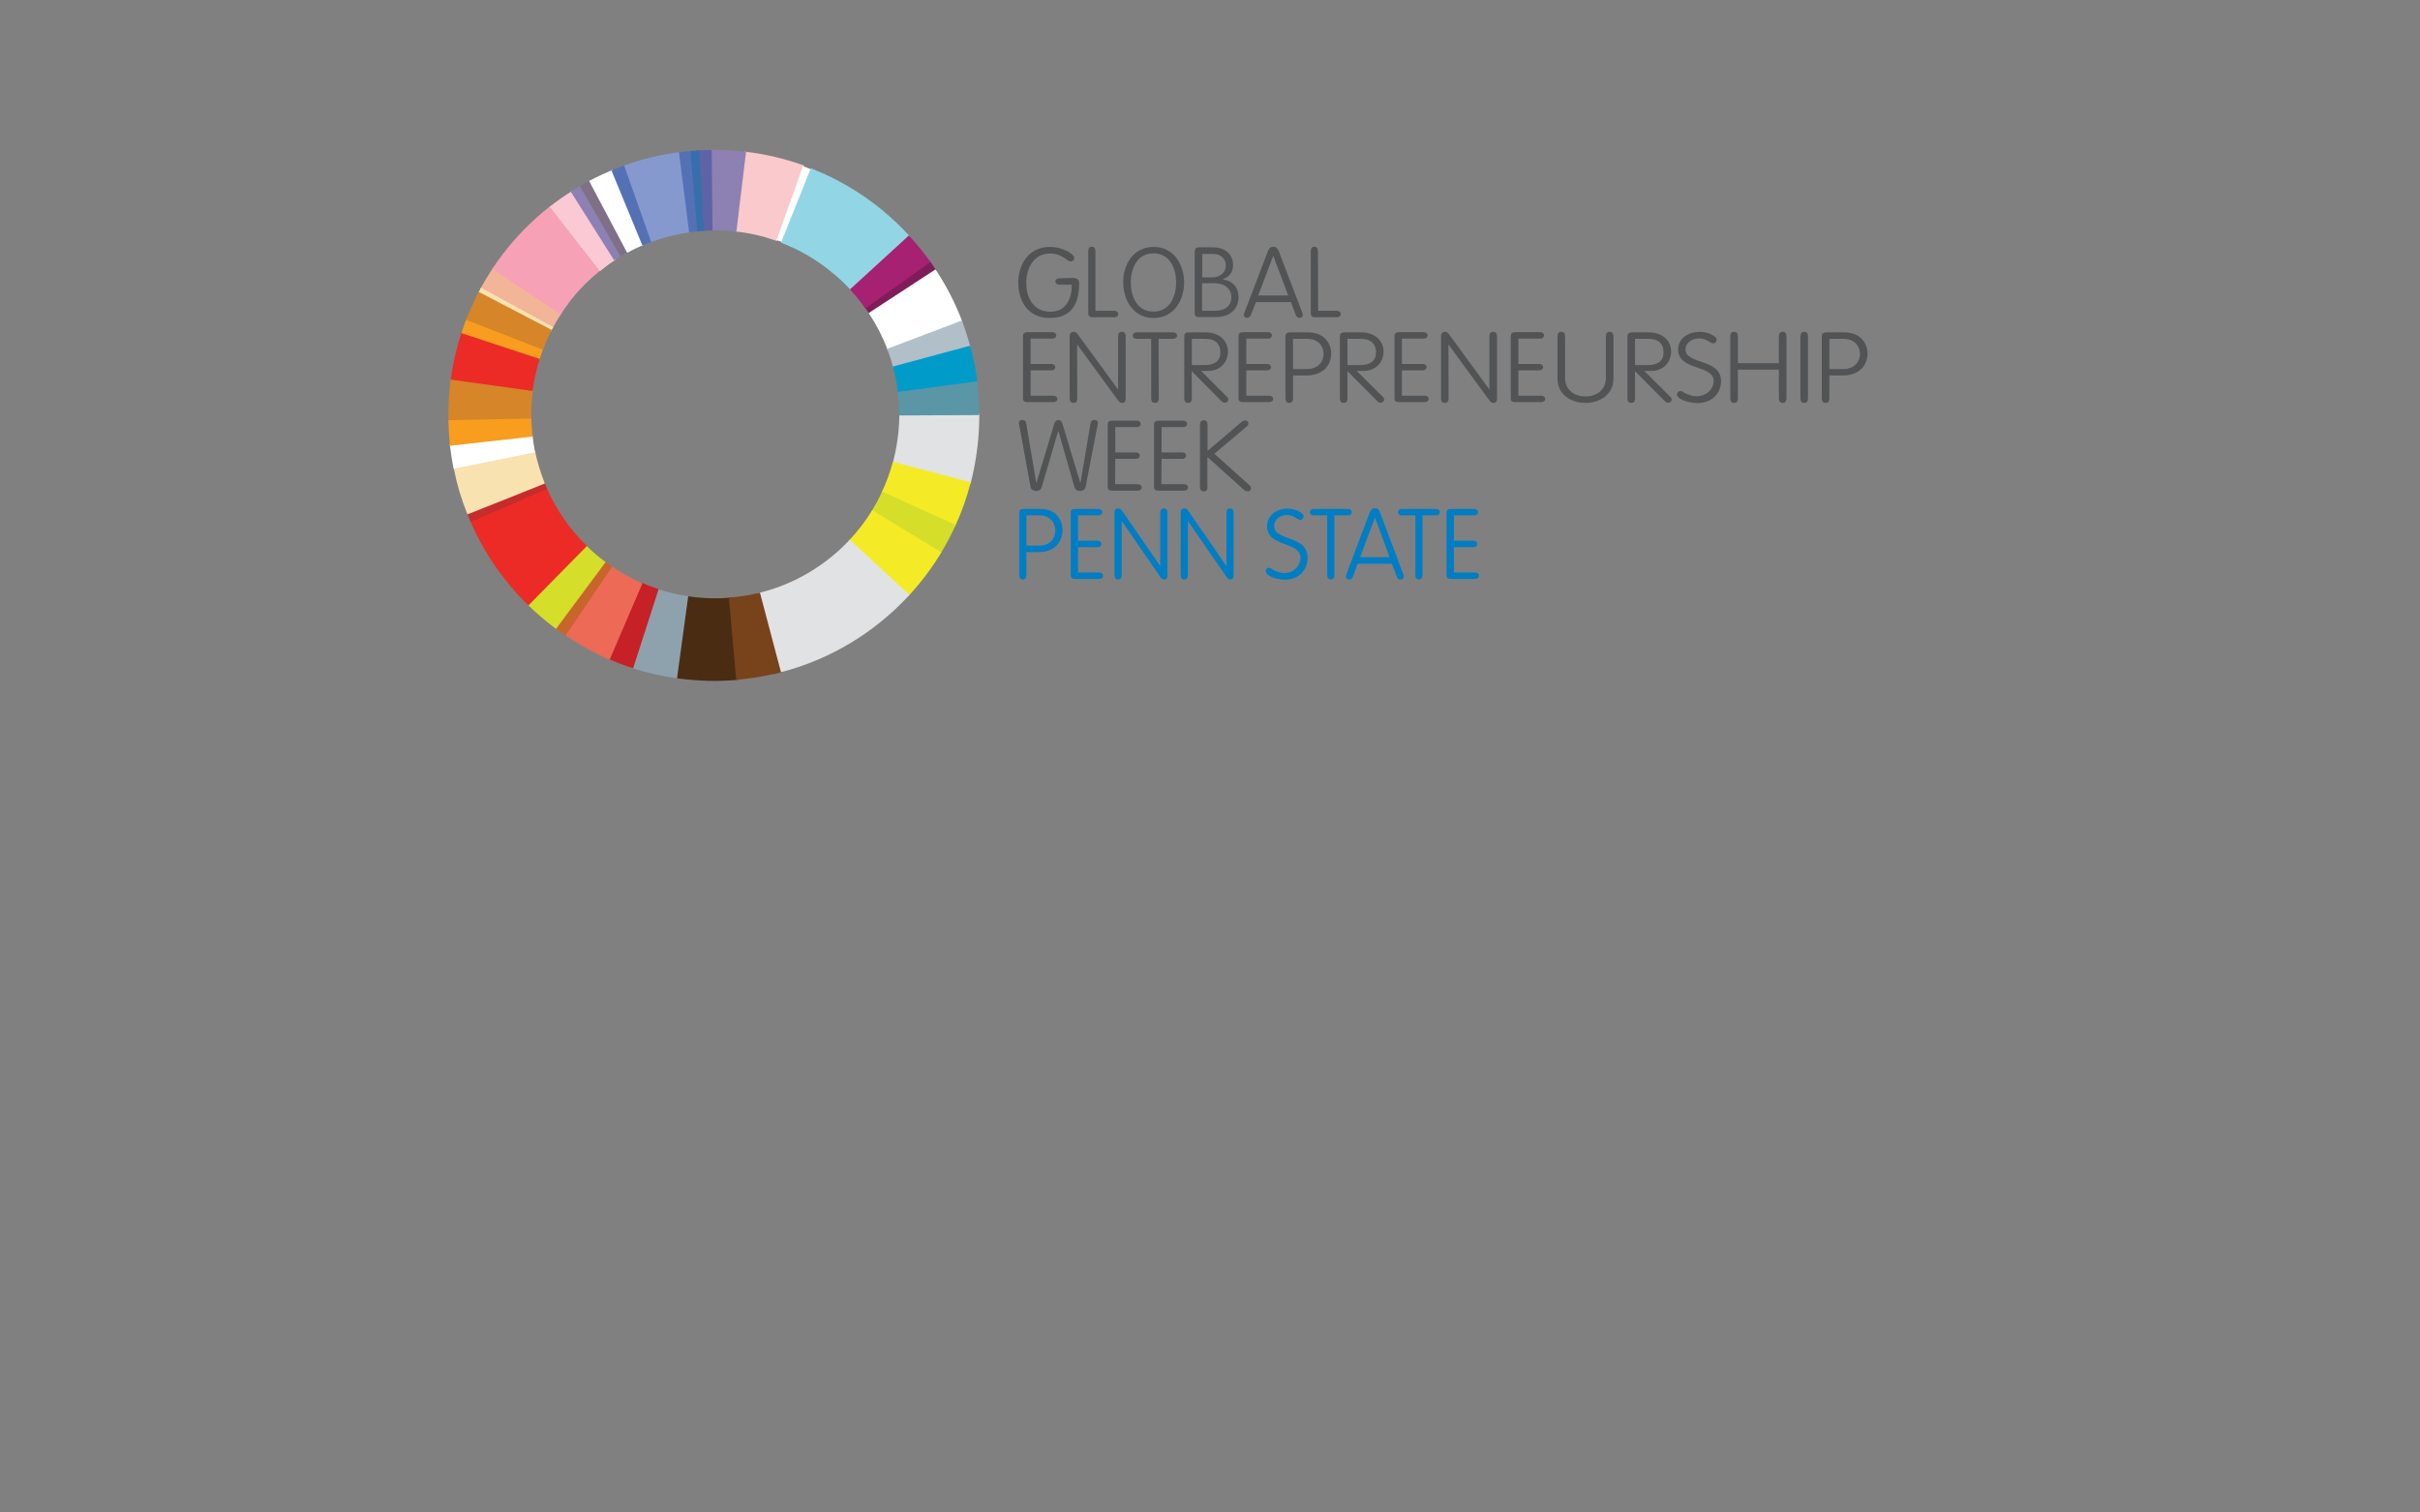 <?xml version="1.0" encoding="utf-8"?>
<!-- Generator: Adobe Illustrator 23.0.2, SVG Export Plug-In . SVG Version: 6.00 Build 0)  -->
<svg version="1.1" id="Layer_1" xmlns="http://www.w3.org/2000/svg" xmlns:xlink="http://www.w3.org/1999/xlink" x="0px" y="0px"
	 viewBox="0 0 1280 800" style="enable-background:new 0 0 1280 800;" xml:space="preserve">
<rect x="0" y="0" width="1280" height="800" fill="#808080" stroke="none"/>
<style type="text/css">
	.st0{display:none;}
	.st1{fill-rule:evenodd;clip-rule:evenodd;fill:#FAC9CB;}
	.st2{fill:none;stroke:#FAC9CB;stroke-width:0.898;stroke-miterlimit:3.864;}
	.st3{fill-rule:evenodd;clip-rule:evenodd;fill:#FFFFFF;}
	.st4{fill-rule:evenodd;clip-rule:evenodd;fill:#92D6E6;}
	.st5{fill:none;stroke:#92D6E6;stroke-width:0.898;stroke-miterlimit:3.864;}
	.st6{fill-rule:evenodd;clip-rule:evenodd;fill:#7F1D5B;}
	.st7{fill:none;stroke:#7F1D5B;stroke-width:0.898;stroke-miterlimit:3.864;}
	.st8{fill:none;stroke:#FFFFFF;stroke-width:0.898;stroke-miterlimit:3.864;}
	.st9{fill-rule:evenodd;clip-rule:evenodd;fill:#B0BFC8;}
	.st10{fill:none;stroke:#B0BFC8;stroke-width:0.898;stroke-miterlimit:3.864;}
	.st11{fill-rule:evenodd;clip-rule:evenodd;fill:#E1E2E3;}
	.st12{fill:none;stroke:#E1E2E3;stroke-width:0.898;stroke-miterlimit:3.864;}
	.st13{fill-rule:evenodd;clip-rule:evenodd;fill:#F4EB26;}
	.st14{fill:none;stroke:#F4EB26;stroke-width:0.898;stroke-miterlimit:3.864;}
	.st15{fill-rule:evenodd;clip-rule:evenodd;fill:#D5DE28;}
	.st16{fill:none;stroke:#D5DE28;stroke-width:0.898;stroke-miterlimit:3.864;}
	.st17{fill-rule:evenodd;clip-rule:evenodd;fill:#78421B;}
	.st18{fill:none;stroke:#78421B;stroke-width:0.898;stroke-miterlimit:3.864;}
	.st19{fill-rule:evenodd;clip-rule:evenodd;fill:#8EA2AD;}
	.st20{fill:none;stroke:#8EA2AD;stroke-width:0.898;stroke-miterlimit:3.864;}
	.st21{fill-rule:evenodd;clip-rule:evenodd;fill:#C52127;}
	.st22{fill:none;stroke:#C52127;stroke-width:0.898;stroke-miterlimit:3.864;}
	.st23{fill-rule:evenodd;clip-rule:evenodd;fill:#EC6A56;}
	.st24{fill:none;stroke:#EC6A56;stroke-width:0.898;stroke-miterlimit:3.864;}
	.st25{fill-rule:evenodd;clip-rule:evenodd;fill:#C8652C;}
	.st26{fill:none;stroke:#C8652C;stroke-width:0.898;stroke-miterlimit:3.864;}
	.st27{fill-rule:evenodd;clip-rule:evenodd;fill:#EC2B26;}
	.st28{fill:none;stroke:#EC2B26;stroke-width:0.898;stroke-miterlimit:3.864;}
	.st29{fill-rule:evenodd;clip-rule:evenodd;fill:#C52C2C;}
	.st30{fill:none;stroke:#C52C2C;stroke-width:0.898;stroke-miterlimit:3.864;}
	.st31{fill-rule:evenodd;clip-rule:evenodd;fill:#F8E2B0;}
	.st32{fill:none;stroke:#F8E2B0;stroke-width:0.898;stroke-miterlimit:3.864;}
	.st33{fill-rule:evenodd;clip-rule:evenodd;fill:#D68528;}
	.st34{fill:none;stroke:#D68528;stroke-width:0.898;stroke-miterlimit:3.864;}
	.st35{fill-rule:evenodd;clip-rule:evenodd;fill:#F2B598;}
	.st36{fill:none;stroke:#F2B598;stroke-width:0.898;stroke-miterlimit:3.864;}
	.st37{fill-rule:evenodd;clip-rule:evenodd;fill:#F6A1B6;}
	.st38{fill:none;stroke:#F6A1B6;stroke-width:0.898;stroke-miterlimit:3.864;}
	.st39{fill-rule:evenodd;clip-rule:evenodd;fill:#FAC9D4;}
	.st40{fill:none;stroke:#FAC9D4;stroke-width:0.898;stroke-miterlimit:3.864;}
	.st41{fill-rule:evenodd;clip-rule:evenodd;fill:#8D80B3;}
	.st42{fill:none;stroke:#8D80B3;stroke-width:0.898;stroke-miterlimit:3.864;}
	.st43{fill-rule:evenodd;clip-rule:evenodd;fill:#807087;}
	.st44{fill:none;stroke:#807087;stroke-width:0.898;stroke-miterlimit:3.864;}
	.st45{fill-rule:evenodd;clip-rule:evenodd;fill:#5571B6;}
	.st46{fill:none;stroke:#5571B6;stroke-width:0.898;stroke-miterlimit:3.864;}
	.st47{fill-rule:evenodd;clip-rule:evenodd;fill:#8699CE;}
	.st48{fill:none;stroke:#8699CE;stroke-width:0.898;stroke-miterlimit:3.864;}
	.st49{fill-rule:evenodd;clip-rule:evenodd;fill:#5E63A5;}
	.st50{fill:none;stroke:#5E63A5;stroke-width:0.898;stroke-miterlimit:3.864;}
	.st51{fill-rule:evenodd;clip-rule:evenodd;fill:#366FAC;}
	.st52{fill:none;stroke:#366FAC;stroke-width:0.898;stroke-miterlimit:3.864;}
	.st53{fill-rule:evenodd;clip-rule:evenodd;fill:#F89D1E;}
	.st54{fill:none;stroke:#F89D1E;stroke-width:0.898;stroke-miterlimit:3.864;}
	.st55{fill-rule:evenodd;clip-rule:evenodd;fill:#4A2C13;}
	.st56{fill:none;stroke:#4A2C13;stroke-width:0.898;stroke-miterlimit:3.864;}
	.st57{fill-rule:evenodd;clip-rule:evenodd;fill:#A62171;}
	.st58{fill:none;stroke:#A62171;stroke-width:0.898;stroke-miterlimit:3.864;}
	.st59{fill-rule:evenodd;clip-rule:evenodd;fill:#5A96A6;}
	.st60{fill:none;stroke:#5A96A6;stroke-width:0.898;stroke-miterlimit:3.864;}
	.st61{fill-rule:evenodd;clip-rule:evenodd;fill:#009BC9;}
	.st62{fill:none;stroke:#009BC9;stroke-width:0.898;stroke-miterlimit:3.864;}
	.st63{fill:#515354;}
	.st64{fill:#007DC3;}
</style>
<g id="background" class="st0">
</g>
<g>
	<g>
		<path class="st1" d="M394.2,80.7c10.6,1.2,20.8,3.7,30.5,7.1l-14,39.1c-6.8-2.4-14-4.1-21.5-4.9L394.2,80.7z"/>
		<path class="st2" d="M394.2,80.7c10.6,1.2,20.8,3.7,30.5,7.1l-14,39.1c-6.8-2.4-14-4.1-21.5-4.9L394.2,80.7z"/>
		<path class="st3" d="M424.7,87.9c1.5,0.5,2.9,1.1,4.4,1.7l-15.3,38.5c-1-0.4-2-0.8-3.1-1.1L424.7,87.9z"/>
		<path class="st4" d="M429.1,89.6c2.2,0.9,4.5,1.8,6.6,2.8l-17.3,37.7c-1.5-0.7-3.1-1.4-4.7-2L429.1,89.6z"/>
		<path class="st5" d="M429.1,89.6c2.2,0.9,4.5,1.8,6.6,2.8l-17.3,37.7c-1.5-0.7-3.1-1.4-4.7-2L429.1,89.6z"/>
		<path class="st4" d="M435.8,92.4c11.1,5.1,21.5,11.6,30.8,19.3l-26.4,31.9c-6.6-5.4-13.9-10-21.7-13.5L435.8,92.4z"/>
		<path class="st5" d="M435.8,92.4c11.1,5.1,21.5,11.6,30.8,19.3l-26.4,31.9c-6.6-5.4-13.9-10-21.7-13.5L435.8,92.4z"/>
		<path class="st6" d="M491.6,138.5c1.1,1.5,2.1,3,3.1,4.5l-34.6,22.6c-0.7-1.1-1.4-2.1-2.2-3.2L491.6,138.5z"/>
		<path class="st7" d="M491.6,138.5c1.1,1.5,2.1,3,3.1,4.5l-34.6,22.6c-0.7-1.1-1.4-2.1-2.2-3.2L491.6,138.5z"/>
		<path class="st3" d="M494.7,143.1c5.5,8.4,10.2,17.5,13.8,27l-38.7,14.6c-2.5-6.7-5.8-13.1-9.7-19L494.7,143.1z"/>
		<path class="st8" d="M494.7,143.1c5.5,8.4,10.2,17.5,13.8,27l-38.7,14.6c-2.5-6.7-5.8-13.1-9.7-19L494.7,143.1z"/>
		<path class="st9" d="M508.5,170.1c1.6,4.3,3,8.7,4.3,13.2l-40,10.8c-0.8-3.2-1.8-6.3-3-9.3L508.5,170.1z"/>
		<path class="st10" d="M508.5,170.1c1.6,4.3,3,8.7,4.3,13.2l-40,10.8c-0.8-3.2-1.8-6.3-3-9.3L508.5,170.1z"/>
		<path class="st11" d="M517.5,222.3c-0.2,11.4-1.8,22.5-4.5,33.1l-40.3-10.6c2-7.6,3.2-15.6,3.4-23.8l0-1.6l41.5-0.2
			C517.5,220.2,517.5,221.2,517.5,222.3"/>
		<path class="st12" d="M517.5,222.3c-0.2,11.4-1.8,22.5-4.5,33.1l-40.3-10.6c2-7.6,3.2-15.6,3.4-23.8l0-1.6l41.5-0.2
			C517.5,220.2,517.5,221.2,517.5,222.3z"/>
		<path class="st13" d="M512.9,255.4c-2,7.8-4.7,15.3-8,22.5l-38.1-17.4c2.4-5,4.3-10.3,5.8-15.7L512.9,255.4z"/>
		<path class="st14" d="M512.9,255.4c-2,7.8-4.7,15.3-8,22.5l-38.1-17.4c2.4-5,4.3-10.3,5.8-15.7L512.9,255.4z"/>
		<path class="st15" d="M504.9,277.9c-2.3,5-4.8,9.8-7.6,14.4l-35.9-21.7c2-3.2,3.8-6.6,5.4-10L504.9,277.9z"/>
		<path class="st16" d="M504.9,277.9c-2.3,5-4.8,9.8-7.6,14.4l-35.9-21.7c2-3.2,3.8-6.6,5.4-10L504.9,277.9z"/>
		<path class="st17" d="M413.3,355.1c-1.3,0.4-2.6,0.7-4,1l-9.7-41.5c0.9-0.2,1.8-0.4,2.7-0.6L413.3,355.1z"/>
		<path class="st18" d="M413.3,355.1c-1.3,0.4-2.6,0.7-4,1l-9.7-41.5c0.9-0.2,1.8-0.4,2.7-0.6L413.3,355.1z"/>
		<path class="st19" d="M358.6,358.4c-8.2-1.1-16.3-3-24-5.4l13.2-41c5.3,1.8,10.9,3.1,16.6,3.9L358.6,358.4z"/>
		<path class="st20" d="M358.6,358.4c-8.2-1.1-16.3-3-24-5.4l13.2-41c5.3,1.8,10.9,3.1,16.6,3.9L358.6,358.4z"/>
		<path class="st21" d="M334.6,352.9c-4.2-1.3-8.2-2.9-12.2-4.6l17-39.6c2.8,1.2,5.6,2.3,8.4,3.2L334.6,352.9z"/>
		<path class="st22" d="M334.6,352.9c-4.2-1.3-8.2-2.9-12.2-4.6l17-39.6c2.8,1.2,5.6,2.3,8.4,3.2L334.6,352.9z"/>
		<path class="st23" d="M299.1,335.6l24.1-35.7c5,3.4,10.4,6.4,16,8.9l-17,39.6C314.1,344.8,306.4,340.5,299.1,335.6"/>
		<path class="st24" d="M299.1,335.6l24.1-35.7c5,3.4,10.4,6.4,16,8.9l-17,39.6C314.1,344.8,306.4,340.5,299.1,335.6z"/>
		<path class="st25" d="M299,335.6c-1.7-1.2-3.4-2.4-5.1-3.6l25.7-34.6c1.1,0.9,2.3,1.7,3.5,2.5L299,335.6z"/>
		<path class="st26" d="M299,335.6c-1.7-1.2-3.4-2.4-5.1-3.6l25.7-34.6c1.1,0.9,2.3,1.7,3.5,2.5L299,335.6z"/>
		<path class="st15" d="M294,332c-5.1-3.8-9.9-7.9-14.4-12.3l30.2-30.8c3.1,3.1,6.4,5.9,9.9,8.5L294,332z"/>
		<path class="st16" d="M294,332c-5.1-3.8-9.9-7.9-14.4-12.3l30.2-30.8c3.1,3.1,6.4,5.9,9.9,8.5L294,332z"/>
		<path class="st27" d="M279.5,319.6c-12.8-12.5-23.1-27.5-30.3-44l39.6-17.2c5,11.5,12.2,21.8,21,30.4L279.5,319.6z"/>
		<path class="st28" d="M279.5,319.6c-12.8-12.5-23.1-27.5-30.3-44l39.6-17.2c5,11.5,12.2,21.8,21,30.4L279.5,319.6z"/>
		<path class="st29" d="M249.2,275.5c-0.6-1.3-1.1-2.7-1.7-4l40.1-16c0.4,0.9,0.8,1.8,1.2,2.8L249.2,275.5z"/>
		<path class="st30" d="M249.2,275.5c-0.6-1.3-1.1-2.7-1.7-4l40.1-16c0.4,0.9,0.8,1.8,1.2,2.8L249.2,275.5z"/>
		<path class="st31" d="M247.5,271.5c-3.1-7.7-5.5-15.8-7.1-24.1l42.2-8.5c1.2,5.7,2.9,11.3,5,16.6L247.5,271.5z"/>
		<path class="st32" d="M247.5,271.5c-3.1-7.7-5.5-15.8-7.1-24.1l42.2-8.5c1.2,5.7,2.9,11.3,5,16.6L247.5,271.5z"/>
		<path class="st33" d="M237.6,217.2c0.1-5.7,0.5-11.3,1.3-16.7l42.5,5.9c-0.5,3.6-0.8,7.3-0.8,11c0,1.5,0,2.9,0,4.3l-43,0.9
			C237.6,220.8,237.6,219,237.6,217.2"/>
		<path class="st34" d="M237.6,217.2c0.1-5.7,0.5-11.3,1.3-16.7l42.5,5.9c-0.5,3.6-0.8,7.3-0.8,11c0,1.5,0,2.9,0,4.3l-43,0.9
			C237.6,220.8,237.6,219,237.6,217.2z"/>
		<path class="st27" d="M238.9,200.4c1.2-8.4,3.1-16.5,5.6-24.4l40.6,13.4c-1.7,5.4-3,11.1-3.8,16.9L238.9,200.4z"/>
		<path class="st28" d="M238.9,200.4c1.2-8.4,3.1-16.5,5.6-24.4l40.6,13.4c-1.7,5.4-3,11.1-3.8,16.9L238.9,200.4z"/>
		<path class="st35" d="M254.6,152.7c2-3.6,4.1-7.1,6.4-10.5l35.4,23.6c-1.6,2.4-3,4.8-4.4,7.4L254.6,152.7z"/>
		<path class="st36" d="M254.6,152.7c2-3.6,4.1-7.1,6.4-10.5l35.4,23.6c-1.6,2.4-3,4.8-4.4,7.4L254.6,152.7z"/>
		<path class="st37" d="M261,142.1c1.7-2.5,3.4-5,5.3-7.4l33.8,25.8c-1.3,1.7-2.5,3.4-3.6,5.2L261,142.1z"/>
		<path class="st38" d="M261,142.1c1.7-2.5,3.4-5,5.3-7.4l33.8,25.8c-1.3,1.7-2.5,3.4-3.6,5.2L261,142.1z"/>
		<path class="st37" d="M266.3,134.7c7.2-9.5,15.7-18,25-25.3l26,33.3c-6.5,5.2-12.3,11.1-17.3,17.8L266.3,134.7z"/>
		<path class="st38" d="M266.3,134.7c7.2-9.5,15.7-18,25-25.3l26,33.3c-6.5,5.2-12.3,11.1-17.3,17.8L266.3,134.7z"/>
		<path class="st39" d="M291.4,109.4c3.6-2.8,7.3-5.4,11.1-7.8l22.6,35.6c-2.7,1.7-5.2,3.6-7.7,5.6L291.4,109.4z"/>
		<path class="st40" d="M291.4,109.4c3.6-2.8,7.3-5.4,11.1-7.8l22.6,35.6c-2.7,1.7-5.2,3.6-7.7,5.6L291.4,109.4z"/>
		<path class="st41" d="M302.5,101.5c1.6-1,3.1-1.9,4.7-2.9l21.1,36.5c-1.1,0.7-2.2,1.3-3.3,2L302.5,101.5z"/>
		<path class="st42" d="M302.5,101.5c1.6-1,3.1-1.9,4.7-2.9l21.1,36.5c-1.1,0.7-2.2,1.3-3.3,2L302.5,101.5z"/>
		<path class="st43" d="M307.3,98.6c1.6-0.9,3.2-1.8,4.9-2.7l19.6,37.3c-1.1,0.6-2.3,1.3-3.4,1.9L307.3,98.6z"/>
		<path class="st44" d="M307.3,98.6c1.6-0.9,3.2-1.8,4.9-2.7l19.6,37.3c-1.1,0.6-2.3,1.3-3.4,1.9L307.3,98.6z"/>
		<path class="st3" d="M312.2,95.9c3.8-2,7.7-3.8,11.7-5.5l16.1,38.8c-2.8,1.2-5.5,2.5-8.1,3.9L312.2,95.9z"/>
		<path class="st8" d="M312.2,95.9c3.8-2,7.7-3.8,11.7-5.5l16.1,38.8c-2.8,1.2-5.5,2.5-8.1,3.9L312.2,95.9z"/>
		<path class="st45" d="M324,90.4c2.2-0.9,4.5-1.8,6.7-2.6l14,39.6c-1.6,0.6-3.1,1.2-4.7,1.8L324,90.4z"/>
		<path class="st46" d="M324,90.4c2.2-0.9,4.5-1.8,6.7-2.6l14,39.6c-1.6,0.6-3.1,1.2-4.7,1.8L324,90.4z"/>
		<path class="st47" d="M330.7,87.8c9.2-3.3,18.9-5.6,28.9-6.9l5.3,41.5c-7,1-13.8,2.7-20.2,5L330.7,87.8z"/>
		<path class="st48" d="M330.7,87.8c9.2-3.3,18.9-5.6,28.9-6.9l5.3,41.5c-7,1-13.8,2.7-20.2,5L330.7,87.8z"/>
		<path class="st41" d="M394.1,80.7l-5,41.3c-3-0.3-6-0.5-9.1-0.6c-1.2,0-2.4,0-3.6,0l-0.4-41.7c1.4,0,2.7,0,4,0
			C384.9,79.9,389.5,80.2,394.1,80.7"/>
		<path class="st42" d="M394.1,80.7l-5,41.3c-3-0.3-6-0.5-9.1-0.6c-1.2,0-2.4,0-3.6,0l-0.4-41.7c1.4,0,2.7,0,4,0
			C384.9,79.9,389.5,80.2,394.1,80.7z"/>
		<path class="st49" d="M376,79.8l0.4,41.7c-1.5,0-3.1,0.1-4.6,0.2L369.5,80C371.6,79.9,373.8,79.8,376,79.8"/>
		<path class="st50" d="M376,79.8l0.4,41.7c-1.5,0-3.1,0.1-4.6,0.2L369.5,80C371.6,79.9,373.8,79.8,376,79.8z"/>
		<path class="st45" d="M359.6,80.9c2-0.2,4-0.5,6-0.6l3.5,41.6c-1.4,0.1-2.8,0.3-4.2,0.5L359.6,80.9z"/>
		<path class="st46" d="M359.6,80.9c2-0.2,4-0.5,6-0.6l3.5,41.6c-1.4,0.1-2.8,0.3-4.2,0.5L359.6,80.9z"/>
		<path class="st51" d="M369.4,80l2.4,41.7c-0.9,0.1-1.8,0.1-2.6,0.2l-3.5-41.6C366.9,80.1,368.2,80.1,369.4,80"/>
		<path class="st52" d="M369.4,80l2.4,41.7c-0.9,0.1-1.8,0.1-2.6,0.2l-3.5-41.6C366.9,80.1,368.2,80.1,369.4,80z"/>
		<path class="st31" d="M254.6,152.8l37.4,20.4c-0.3,0.5-0.5,1-0.8,1.5L253.4,155C253.8,154.2,254.2,153.5,254.6,152.8"/>
		<path class="st32" d="M254.6,152.8l37.4,20.4c-0.3,0.5-0.5,1-0.8,1.5L253.4,155C253.8,154.2,254.2,153.5,254.6,152.8z"/>
		<path class="st53" d="M244.6,175.9c0.8-2.4,1.6-4.7,2.5-7l39.8,15.5c-0.6,1.6-1.2,3.2-1.7,4.9L244.6,175.9z"/>
		<path class="st54" d="M244.6,175.9c0.8-2.4,1.6-4.7,2.5-7l39.8,15.5c-0.6,1.6-1.2,3.2-1.7,4.9L244.6,175.9z"/>
		<path class="st33" d="M286.9,184.4l-39.8-15.5c1.9-4.8,4-9.4,6.3-13.9l37.8,19.7C289.6,177.9,288.2,181.1,286.9,184.4"/>
		<path class="st34" d="M286.9,184.4l-39.8-15.5c1.9-4.8,4-9.4,6.3-13.9l37.8,19.7C289.6,177.9,288.2,181.1,286.9,184.4z"/>
		<path class="st55" d="M358.6,358.4l5.8-42.5c4,0.6,8,0.9,12.1,1c3.2,0.1,6.3,0,9.5-0.3l3.8,42.6c-4.8,0.4-9.8,0.6-14.7,0.5
			C369.5,359.5,364,359.1,358.6,358.4"/>
		<path class="st56" d="M358.6,358.4l5.8-42.5c4,0.6,8,0.9,12.1,1c3.2,0.1,6.3,0,9.5-0.3l3.8,42.6c-4.8,0.4-9.8,0.6-14.7,0.5
			C369.5,359.5,364,359.1,358.6,358.4z"/>
		<path class="st17" d="M409.3,356c-6.4,1.5-12.9,2.5-19.5,3.1l-3.8-42.6c4.6-0.4,9.2-1,13.6-2L409.3,356z"/>
		<path class="st18" d="M409.3,356c-6.4,1.5-12.9,2.5-19.5,3.1l-3.8-42.6c4.6-0.4,9.2-1,13.6-2L409.3,356z"/>
		<path class="st4" d="M466.7,111.8c5,4.1,9.7,8.6,14.1,13.4l-30.5,27.9c-3.1-3.4-6.4-6.5-10-9.4L466.7,111.8z"/>
		<path class="st5" d="M466.7,111.8c5,4.1,9.7,8.6,14.1,13.4l-30.5,27.9c-3.1-3.4-6.4-6.5-10-9.4L466.7,111.8z"/>
		<path class="st57" d="M491.5,138.5l-33.7,24c-2.3-3.3-4.9-6.4-7.6-9.4l30.5-27.9C484.6,129.4,488.2,133.8,491.5,138.5"/>
		<path class="st58" d="M491.5,138.5l-33.7,24c-2.3-3.3-4.9-6.4-7.6-9.4l30.5-27.9C484.6,129.4,488.2,133.8,491.5,138.5z"/>
		<path class="st3" d="M240.3,247.4c-0.8-3.9-1.4-8-1.9-12l42.8-4.9c0.3,2.8,0.8,5.6,1.3,8.4L240.3,247.4z"/>
		<path class="st8" d="M240.3,247.4c-0.8-3.9-1.4-8-1.9-12l42.8-4.9c0.3,2.8,0.8,5.6,1.3,8.4L240.3,247.4z"/>
		<path class="st53" d="M237.6,222.7l43-0.9c0.1,2.9,0.3,5.8,0.6,8.7l-42.8,4.8C238,231.1,237.7,226.9,237.6,222.7"/>
		<path class="st54" d="M237.6,222.7l43-0.9c0.1,2.9,0.3,5.8,0.6,8.7l-42.8,4.8C238,231.1,237.7,226.9,237.6,222.7z"/>
		<path class="st13" d="M497.3,292.3c-4.9,8.1-10.6,15.6-16.9,22.4l-30.9-28.6c4.5-4.8,8.5-10,12-15.6L497.3,292.3z"/>
		<path class="st14" d="M497.3,292.3c-4.9,8.1-10.6,15.6-16.9,22.4l-30.9-28.6c4.5-4.8,8.5-10,12-15.6L497.3,292.3z"/>
		<path class="st11" d="M413.4,355l-10.9-41.2c18.2-4.6,34.4-14.4,47-27.7l30.9,28.6C462.5,334,439.4,348.2,413.4,355"/>
		<path class="st12" d="M413.4,355l-10.9-41.2c18.2-4.6,34.4-14.4,47-27.7l30.9,28.6C462.5,334,439.4,348.2,413.4,355z"/>
		<path class="st59" d="M475.2,206.7l41.1-5.5c0.8,5.9,1.2,11.8,1.2,17.9l-41.5,0.2C476,215.1,475.7,210.9,475.2,206.7"/>
		<path class="st60" d="M475.2,206.7l41.1-5.5c0.8,5.9,1.2,11.8,1.2,17.9l-41.5,0.2C476,215.1,475.7,210.9,475.2,206.7z"/>
		<path class="st61" d="M512.8,183.4c1.6,5.8,2.8,11.8,3.6,17.9l-41.1,5.5c-0.5-4.3-1.4-8.5-2.5-12.6L512.8,183.4z"/>
		<path class="st62" d="M512.8,183.4c1.6,5.8,2.8,11.8,3.6,17.9l-41.1,5.5c-0.5-4.3-1.4-8.5-2.5-12.6L512.8,183.4z"/>
	</g>
</g>
<g>
	<path class="st63" d="M567.5,147c2.7,0,3.3,1.4,3.3,2.9c0,14.3-7.2,18.3-15.5,18.3c-11.9,0-16.7-9.3-16.7-18.8
		c0-9.2,5.3-18.8,16.6-18.8c7.5,0,13,4.1,13,5.7c0,1.4-0.9,2-1.9,2c-1.8,0-4.4-4.2-10.9-4.2c-8.9,0-12.6,8.2-12.6,15.4
		c0,8.4,4.1,15.4,12.8,15.4c8.3,0,11.3-6.9,11.3-14.3h-6.7c-1.2,0-2-0.8-2-1.7c0-0.9,0.8-1.7,2-1.7L567.5,147L567.5,147z"/>
	<path class="st63" d="M579.5,164.4h10c1.2,0,2,0.8,2,1.7c0,0.9-0.8,1.7-2,1.7h-12c-1.1,0-1.9-0.8-1.9-1.9v-33
		c0-1.6,0.7-2.4,1.9-2.4s1.9,0.8,1.9,2.4V164.4z"/>
	<path class="st63" d="M610.2,130.6c10.7,0,16.1,9.4,16.1,18.8c0,9.4-5.4,18.8-16.1,18.8s-16.1-9.4-16.1-18.8
		C594,140,599.4,130.6,610.2,130.6z M622.1,149.4c0-6.9-3-15.4-12-15.4c-8.9,0-12,8.4-12,15.4s3,15.4,12,15.4
		S622.1,156.3,622.1,149.4z"/>
	<path class="st63" d="M632,132.8c0-1.3,0.6-2,2.3-2h6.9c8.3,0,11,5.1,11,9.2c0,4.4-2.1,6.4-5.4,7.7v0.1c5.2,0.8,8.3,4.1,8.3,9.3
		c0,5.6-3.7,10.6-12.1,10.6h-8.8c-1.7,0-2.3-0.7-2.3-2V132.8z M635.8,146.7h5.6c4,0,7-2.7,7-6.4c0-3-2.3-6-6.8-6h-5.7V146.7z
		 M635.8,164.4h6.8c5.4,0,8.7-2.5,8.7-7.3c0-4.3-3.5-7.3-8.7-7.3h-6.8V164.4z"/>
	<path class="st63" d="M661.7,166.4c-0.5,0.9-0.8,1.7-2.1,1.7c-1.1,0-1.7-0.7-1.7-1.4c0-0.4,0.2-1,0.4-1.6l12.2-31.9
		c0.5-1.2,1.1-2.7,3-2.7s2.5,1.5,3,2.7l12.2,31.9c0.2,0.5,0.4,1.1,0.4,1.6c0,0.8-0.6,1.4-1.7,1.4c-1.3,0-1.8-0.8-2.1-1.7l-2.5-6.6
		h-18.5L661.7,166.4z M673.5,135.4h-0.1l-7.9,20.9h15.9L673.5,135.4z"/>
	<path class="st63" d="M697.2,164.4h10c1.2,0,2,0.8,2,1.7c0,0.9-0.8,1.7-2,1.7h-12c-1.1,0-1.9-0.8-1.9-1.9v-33
		c0-1.6,0.7-2.4,1.9-2.4c1.2,0,1.9,0.8,1.9,2.4L697.2,164.4L697.2,164.4z"/>
</g>
<g>
	<path class="st63" d="M545.1,209.3h12.1c1.3,0,2.1,0.8,2.1,1.7c0,0.9-0.8,1.7-2.1,1.7h-13.7c-1.8,0-2.4-0.7-2.4-2v-33
		c0-1.3,0.7-2,2.4-2h13.1c1.3,0,2.1,0.8,2.1,1.7c0,0.9-0.8,1.7-2.1,1.7h-11.5v13.4h11c1.3,0,2.1,0.8,2.1,1.7c0,0.9-0.8,1.7-2.1,1.7
		h-11L545.1,209.3L545.1,209.3z"/>
	<path class="st63" d="M569.8,210.7c0,1.6-0.7,2.4-2,2.4s-2-0.8-2-2.4v-33c0-1.4,0.9-2.2,2-2.2s1.8,0.6,2.3,1.4l21.2,29h0.1v-28
		c0-1.6,0.7-2.4,2-2.4s2,0.8,2,2.4v32.9c0,1.8-0.8,2.3-1.9,2.3c-1,0-1.5-0.5-2.2-1.4l-21.5-29.4h-0.1L569.8,210.7L569.8,210.7z"/>
	<path class="st63" d="M612.9,210.7c0,1.6-0.7,2.4-2,2.4s-2-0.8-2-2.4v-31.5h-7.7c-1.3,0-2.1-0.8-2.1-1.7c0-0.9,0.8-1.7,2.1-1.7
		h19.3c1.3,0,2.1,0.8,2.1,1.7c0,0.9-0.8,1.7-2.1,1.7h-7.7L612.9,210.7L612.9,210.7z"/>
	<path class="st63" d="M630.4,210.7c0,1.6-0.7,2.4-2,2.4s-2-0.8-2-2.4v-32.9c0-1.2,0.6-2,2.5-2h8.7c7.8,0,11.9,4.9,11.9,10
		c0,5.9-4.2,10.4-10.5,10.4h-3.7l13.6,13.6c0.6,0.6,0.8,0.9,0.8,1.6c0,0.9-0.9,1.6-1.8,1.6c-0.7,0-1.2-0.2-1.8-0.8l-15.8-15.9
		L630.4,210.7L630.4,210.7z M630.4,193.1h6.9c5.2,0,8.2-2.3,8.2-6.6c0-4.8-2.8-7.3-8.2-7.3h-6.9V193.1z"/>
	<path class="st63" d="M659.2,209.3h12.1c1.3,0,2.1,0.8,2.1,1.7c0,0.9-0.8,1.7-2.1,1.7h-13.7c-1.8,0-2.5-0.7-2.5-2v-33
		c0-1.3,0.7-2,2.5-2h13.1c1.3,0,2.1,0.8,2.1,1.7c0,0.9-0.8,1.7-2.1,1.7h-11.5v13.4h11c1.3,0,2.1,0.8,2.1,1.7c0,0.9-0.8,1.7-2.1,1.7
		h-11V209.3z"/>
	<path class="st63" d="M683.9,210.7c0,1.6-0.7,2.4-2,2.4s-2-0.8-2-2.4v-32.9c0-1.2,0.6-2,2.5-2h9.5c9,0,12.2,6.5,12.2,11.1
		c0,6.1-4.1,11.7-13.2,11.7h-7L683.9,210.7L683.9,210.7z M683.9,195.2h7.3c6.3,0,8.9-4.3,8.9-8c0-3.7-2.5-8-8.9-8h-7.3V195.2z"/>
	<path class="st63" d="M712.7,210.7c0,1.6-0.7,2.4-2,2.4s-2-0.8-2-2.4v-32.9c0-1.2,0.6-2,2.5-2h8.7c7.8,0,11.9,4.9,11.9,10
		c0,5.9-4.2,10.4-10.5,10.4h-3.7l13.7,13.6c0.6,0.6,0.8,0.9,0.8,1.6c0,0.9-0.9,1.6-1.8,1.6c-0.7,0-1.2-0.2-1.8-0.8l-15.8-15.9
		L712.7,210.7L712.7,210.7z M712.7,193.1h6.9c5.2,0,8.2-2.3,8.2-6.6c0-4.8-2.8-7.3-8.2-7.3h-6.9V193.1z"/>
	<path class="st63" d="M741.5,209.3h12.1c1.3,0,2.1,0.8,2.1,1.7c0,0.9-0.8,1.7-2.1,1.7H740c-1.8,0-2.4-0.7-2.4-2v-33
		c0-1.3,0.7-2,2.4-2H753c1.3,0,2.1,0.8,2.1,1.7c0,0.9-0.8,1.7-2.1,1.7h-11.5v13.4h11c1.3,0,2.1,0.8,2.1,1.7c0,0.9-0.8,1.7-2.1,1.7
		h-11V209.3z"/>
	<path class="st63" d="M766.2,210.7c0,1.6-0.7,2.4-2,2.4s-2-0.8-2-2.4v-33c0-1.4,0.9-2.2,2-2.2s1.8,0.6,2.3,1.4l21.2,29h0.1v-28
		c0-1.6,0.7-2.4,2-2.4s2,0.8,2,2.4v32.9c0,1.8-0.8,2.3-1.9,2.3c-1,0-1.5-0.5-2.2-1.4l-21.5-29.4h-0.1L766.2,210.7L766.2,210.7z"/>
	<path class="st63" d="M803.1,209.3h12.1c1.3,0,2.1,0.8,2.1,1.7c0,0.9-0.8,1.7-2.1,1.7h-13.7c-1.8,0-2.4-0.7-2.4-2v-33
		c0-1.3,0.7-2,2.4-2h13.1c1.3,0,2.1,0.8,2.1,1.7c0,0.9-0.8,1.7-2.1,1.7h-11.5v13.4h11c1.3,0,2.1,0.8,2.1,1.7c0,0.9-0.8,1.7-2.1,1.7
		h-11V209.3z"/>
	<path class="st63" d="M823.8,177.9c0-1.6,0.7-2.4,2-2.4s2,0.8,2,2.4v21.9c0,6.8,5.3,9.9,10.8,9.9s10.8-3.1,10.8-9.9v-21.9
		c0-1.6,0.7-2.4,2-2.4s2,0.8,2,2.4v22.3c0,8.5-7.2,12.9-14.8,12.9c-7.7,0-14.8-4.4-14.8-12.9V177.9z"/>
	<path class="st63" d="M864.8,210.7c0,1.6-0.7,2.4-2,2.4s-2-0.8-2-2.4v-32.9c0-1.2,0.6-2,2.5-2h8.7c7.8,0,11.9,4.9,11.9,10
		c0,5.9-4.2,10.4-10.5,10.4h-3.7l13.7,13.6c0.6,0.6,0.8,0.9,0.8,1.6c0,0.9-0.9,1.6-1.8,1.6c-0.7,0-1.2-0.2-1.8-0.8l-15.8-15.9
		L864.8,210.7L864.8,210.7z M864.8,193.1h6.9c5.2,0,8.2-2.3,8.2-6.6c0-4.8-2.8-7.3-8.2-7.3h-6.9V193.1z"/>
	<path class="st63" d="M887,208.6c0-1,0.8-1.8,1.9-1.8c0.5,0,1.4,0.5,1.9,0.9s3.7,1.9,6.5,1.9c5.5,0,9.1-4.1,9.1-8
		c0-8.9-18.8-5.4-18.8-16.7c0-6,5.4-9.3,11.4-9.4c4.3,0,9,2.3,9,4.1c0,1.1-0.9,2-1.7,2c-2,0-3.4-2.6-7.6-2.6c-4.2,0-7.2,2.7-7.2,5.8
		c0,8.1,18.8,4.8,18.8,16.7c0,6.7-4.9,11.7-12.5,11.7C891.4,213,887,210.7,887,208.6z"/>
	<path class="st63" d="M919.2,210.7c0,1.6-0.7,2.4-2,2.4s-2-0.8-2-2.4v-32.8c0-1.6,0.7-2.4,2-2.4s2,0.8,2,2.4v14.2h21.7v-14.2
		c0-1.6,0.7-2.4,2-2.4s2,0.8,2,2.4v32.8c0,1.6-0.7,2.4-2,2.4s-2-0.8-2-2.4v-15.2h-21.7V210.7z"/>
	<path class="st63" d="M956.3,210.7c0,1.6-0.7,2.4-2,2.4s-2-0.8-2-2.4v-32.8c0-1.6,0.7-2.4,2-2.4s2,0.8,2,2.4V210.7z"/>
	<path class="st63" d="M967.6,210.7c0,1.6-0.7,2.4-2,2.4s-2-0.8-2-2.4v-32.9c0-1.2,0.6-2,2.5-2h9.5c9,0,12.2,6.5,12.2,11.1
		c0,6.1-4.1,11.7-13.2,11.7h-7L967.6,210.7L967.6,210.7z M967.6,195.2h7.3c6.3,0,8.9-4.3,8.9-8c0-3.7-2.5-8-8.9-8h-7.3V195.2z"/>
</g>
<g>
	<path class="st63" d="M557.7,224c0.3-0.9,0.8-1.8,2.1-1.8s1.8,0.9,2.1,1.8l9.5,31.4h0.1l5.3-31.4c0.3-1.5,1.2-1.9,2.1-1.9
		c1,0,1.8,0.5,1.8,1.6c0,0.4-0.3,1.9-0.7,3.8l-5.8,30.1c-0.3,1.4-1.7,2.1-2.9,2.1c-1.4,0-2.5-0.6-3-2.1l-8.5-29.6h-0.1l-8.7,29.6
		c-0.4,1.5-1.5,2.1-3,2.1c-1.3,0-2.6-0.7-2.9-2.1l-5.5-30.1c-0.6-3-0.7-3.4-0.7-3.8c0-1,0.8-1.6,1.8-1.6c0.9,0,1.9,0.4,2.1,1.9
		l5.3,31.4h0.1L557.7,224z"/>
	<path class="st63" d="M589.8,256.1h12c1.3,0,2.1,0.8,2.1,1.7s-0.8,1.7-2.1,1.7h-13.5c-1.8,0-2.4-0.7-2.4-2v-33c0-1.3,0.7-2,2.4-2
		h13c1.3,0,2.1,0.8,2.1,1.7c0,0.9-0.8,1.7-2.1,1.7h-11.4v13.4h10.9c1.3,0,2.1,0.8,2.1,1.7c0,0.9-0.8,1.7-2.1,1.7h-10.9L589.8,256.1
		L589.8,256.1z"/>
	<path class="st63" d="M614.3,256.1h12c1.3,0,2.1,0.8,2.1,1.7s-0.8,1.7-2.1,1.7h-13.5c-1.8,0-2.4-0.7-2.4-2v-33c0-1.3,0.7-2,2.4-2
		h13c1.3,0,2.1,0.8,2.1,1.7c0,0.9-0.8,1.7-2.1,1.7h-11.4v13.4h10.9c1.3,0,2.1,0.8,2.1,1.7c0,0.9-0.8,1.7-2.1,1.7h-10.9L614.3,256.1
		L614.3,256.1z"/>
	<path class="st63" d="M638.7,257.5c0,1.6-0.7,2.4-2,2.4c-1.3,0-2-0.8-2-2.4v-32.8c0-1.6,0.7-2.4,2-2.4c1.3,0,2,0.8,2,2.4v13.8
		l17.5-14.9c0.9-0.8,1.5-1.2,2.4-1.2c1.2,0,1.7,0.8,1.7,1.6c0,0.6-0.1,1-0.9,1.6L642.3,240l18.5,16.6c0.6,0.5,0.9,1.2,0.9,1.7
		c0,0.8-0.7,1.6-1.8,1.6c-0.9,0-1.6-0.5-2.4-1.2l-18.9-17V257.5z"/>
</g>
<g>
	<path class="st64" d="M542.9,304.1c0,1.6-0.7,2.4-1.9,2.4s-1.9-0.8-1.9-2.4v-32.9c0-1.2,0.6-2,2.4-2h9c8.5,0,11.5,6.5,11.5,11.1
		c0,6.1-3.9,11.7-12.5,11.7h-6.6L542.9,304.1L542.9,304.1z M542.9,288.6h6.9c6,0,8.4-4.3,8.4-8c0-3.7-2.4-8-8.4-8h-6.9V288.6z"/>
	<path class="st64" d="M570.1,302.8h11.4c1.2,0,2,0.8,2,1.7s-0.8,1.7-2,1.7h-12.9c-1.7,0-2.3-0.7-2.3-2v-33c0-1.3,0.6-2,2.3-2H581
		c1.2,0,2,0.8,2,1.7s-0.8,1.7-2,1.7h-10.8V286h10.4c1.2,0,2,0.8,2,1.7s-0.8,1.7-2,1.7h-10.4V302.8z"/>
	<path class="st64" d="M593.3,304.1c0,1.6-0.7,2.4-1.9,2.4s-1.9-0.8-1.9-2.4v-33c0-1.5,0.8-2.2,1.9-2.2s1.7,0.6,2.2,1.4l20,29h0.1
		v-28c0-1.6,0.7-2.4,1.9-2.4s1.9,0.8,1.9,2.4v32.9c0,1.8-0.7,2.3-1.8,2.3c-1,0-1.4-0.5-2-1.4l-20.3-29.4h-0.1L593.3,304.1
		L593.3,304.1z"/>
	<path class="st64" d="M628.3,304.1c0,1.6-0.7,2.4-1.9,2.4s-1.9-0.8-1.9-2.4v-33c0-1.5,0.8-2.2,1.9-2.2s1.7,0.6,2.2,1.4l20,29h0.1
		v-28c0-1.6,0.7-2.4,1.9-2.4s1.9,0.8,1.9,2.4v32.9c0,1.8-0.7,2.3-1.8,2.3c-1,0-1.4-0.5-2-1.4l-20.3-29.4h-0.1L628.3,304.1
		L628.3,304.1z"/>
	<path class="st64" d="M669.5,302.1c0-1,0.8-1.8,1.8-1.8c0.4,0,1.4,0.5,1.8,0.9c0.4,0.4,3.5,1.9,6.2,1.9c5.2,0,8.6-4.1,8.6-8
		c0-8.9-17.7-5.5-17.7-16.7c0-6,5.1-9.3,10.8-9.4c4.1,0,8.5,2.3,8.5,4c0,1.1-0.9,2-1.6,2c-1.9,0-3.2-2.6-7.2-2.6
		c-3.9,0-6.8,2.7-6.8,5.8c0,8.1,17.7,4.8,17.7,16.7c0,6.7-4.7,11.7-11.8,11.7C673.6,306.5,669.5,304.1,669.5,302.1z"/>
	<path class="st64" d="M705.8,304.1c0,1.6-0.7,2.4-1.9,2.4s-1.9-0.8-1.9-2.4v-31.5h-7.2c-1.2,0-2-0.8-2-1.7s0.8-1.7,2-1.7H713
		c1.2,0,2,0.8,2,1.7s-0.8,1.7-2,1.7h-7.2V304.1z"/>
	<path class="st64" d="M715.7,304.8c-0.5,0.9-0.8,1.7-2.1,1.7c-1.1,0-1.7-0.7-1.7-1.5c0-0.4,0.2-1,0.4-1.6l12-31.9
		c0.5-1.2,1-2.7,2.9-2.7c1.9,0,2.5,1.5,2.9,2.7l12,31.9c0.2,0.5,0.4,1.1,0.4,1.6c0,0.8-0.6,1.5-1.7,1.5c-1.3,0-1.7-0.8-2.1-1.7
		l-2.5-6.6h-18.1L715.7,304.8z M727.3,273.8h-0.1l-7.8,20.9H735L727.3,273.8z"/>
	<path class="st64" d="M752.4,304.1c0,1.6-0.7,2.4-1.9,2.4s-1.9-0.8-1.9-2.4v-31.5h-7.2c-1.2,0-2-0.8-2-1.7s0.8-1.7,2-1.7h18.2
		c1.2,0,2,0.8,2,1.7s-0.8,1.7-2,1.7h-7.2V304.1z"/>
	<path class="st64" d="M768.9,302.8h11.4c1.2,0,2,0.8,2,1.7s-0.8,1.7-2,1.7h-12.9c-1.7,0-2.3-0.7-2.3-2v-33c0-1.3,0.6-2,2.3-2h12.4
		c1.2,0,2,0.8,2,1.7s-0.8,1.7-2,1.7H769V286h10.4c1.2,0,2,0.8,2,1.7s-0.8,1.7-2,1.7h-10.4V302.8z"/>
</g>
</svg>
